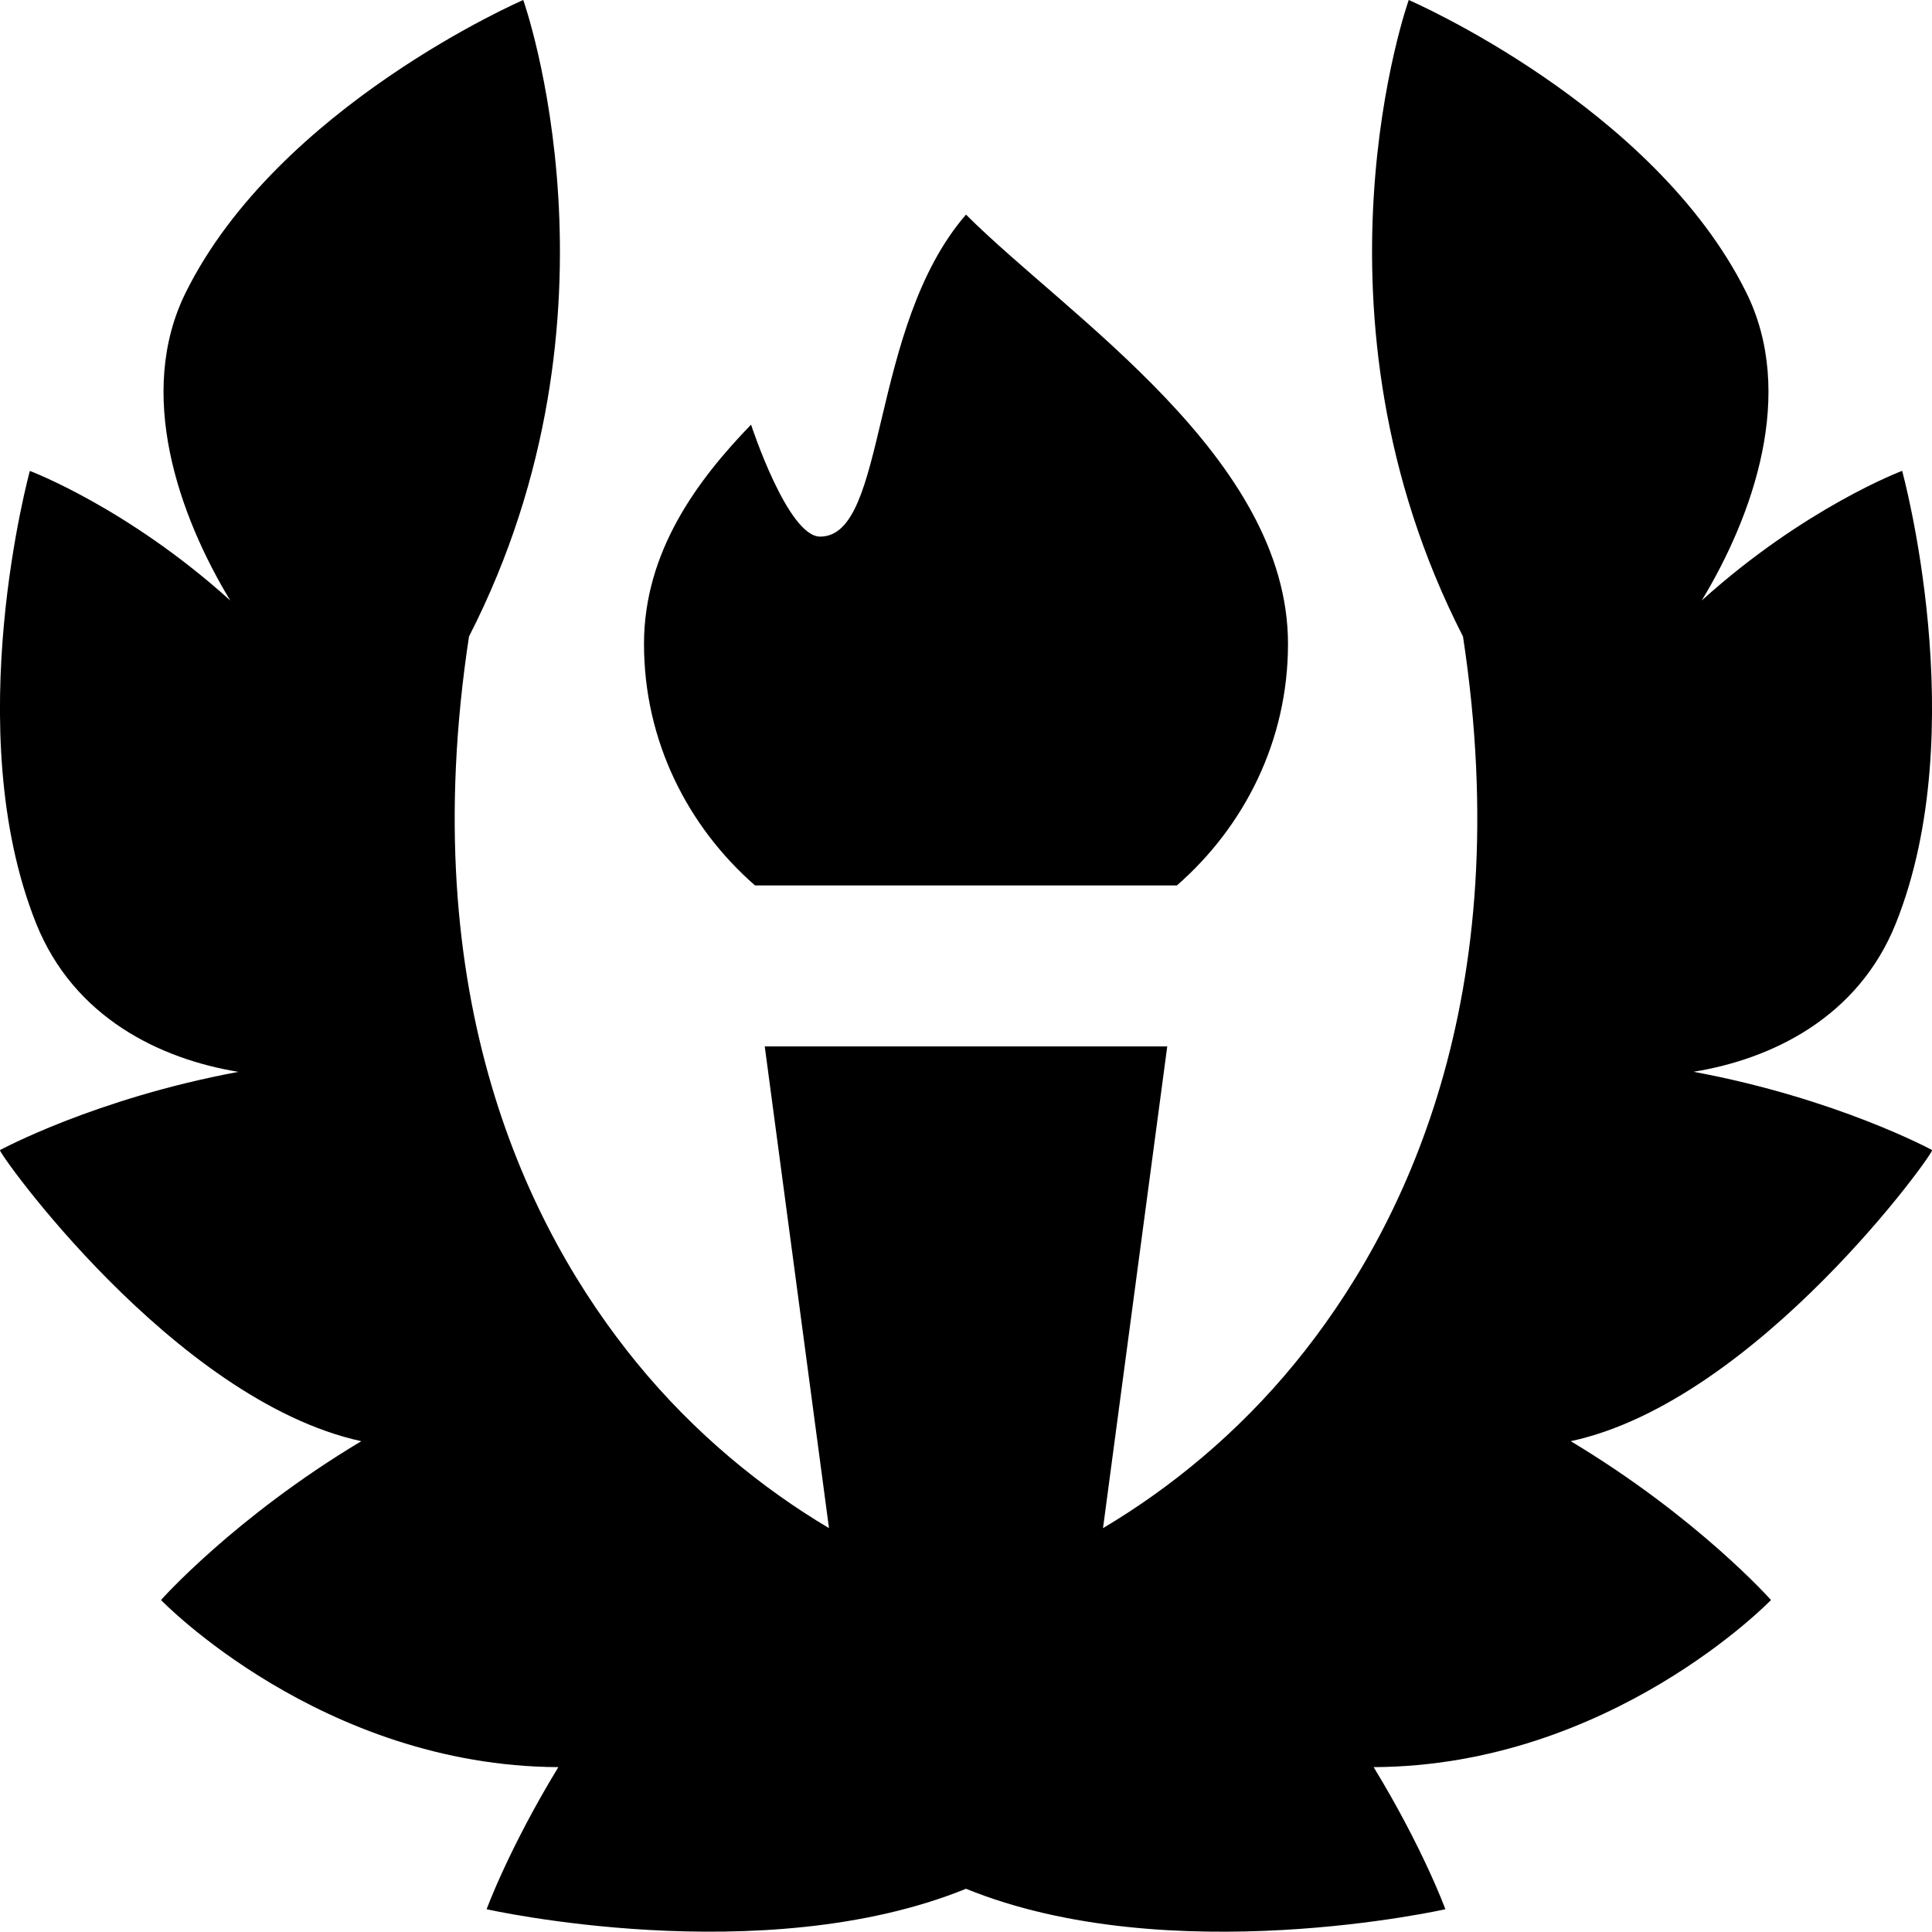 <svg id="Layer_1" viewBox="0 0 24 24" xmlns="http://www.w3.org/2000/svg" data-name="Layer 1"><path d="m9.38 11c-.839-.733-1.38-1.798-1.38-3 0-1.15.667-2.04 1.33-2.725 0 0 .454 1.391.858 1.391.842 0 .598-2.599 1.812-4 1.263 1.263 4 3.017 4 5.333 0 1.202-.541 2.267-1.38 3h-5.241zm14.62 3.286s-1.18-.641-2.962-.972c.969-.157 2.045-.672 2.514-1.846.962-2.408.077-5.619.077-5.619s-1.208.454-2.489 1.61c.636-1.051 1.177-2.57.551-3.829-1.151-2.316-4.191-3.63-4.191-3.63s-1.385 3.885.674 7.907c.683 4.483-.731 7.369-2.087 9.026-.72.88-1.558 1.559-2.385 2.05l.798-5.984h-5l.798 5.984c-.826-.491-1.665-1.17-2.385-2.05-1.357-1.658-2.77-4.543-2.087-9.026 2.059-4.022.674-7.907.674-7.907s-3.04 1.314-4.191 3.63c-.626 1.259-.085 2.779.551 3.829-1.28-1.155-2.489-1.609-2.489-1.609s-.885 3.211.077 5.619c.469 1.174 1.545 1.688 2.514 1.846-1.782.331-2.962.972-2.962.972-.051-.007 2.152 3.106 4.488 3.616-1.577.945-2.488 1.973-2.488 1.973s1.989 2.063 4.936 2.076c-.615 1.009-.891 1.765-.891 1.765s3.426.773 5.955-.254c2.529 1.028 5.955.254 5.955.254s-.276-.756-.891-1.765c2.947-.013 4.936-2.076 4.936-2.076s-.911-1.027-2.488-1.973c2.322-.498 4.558-3.64 4.488-3.616z"/></svg>